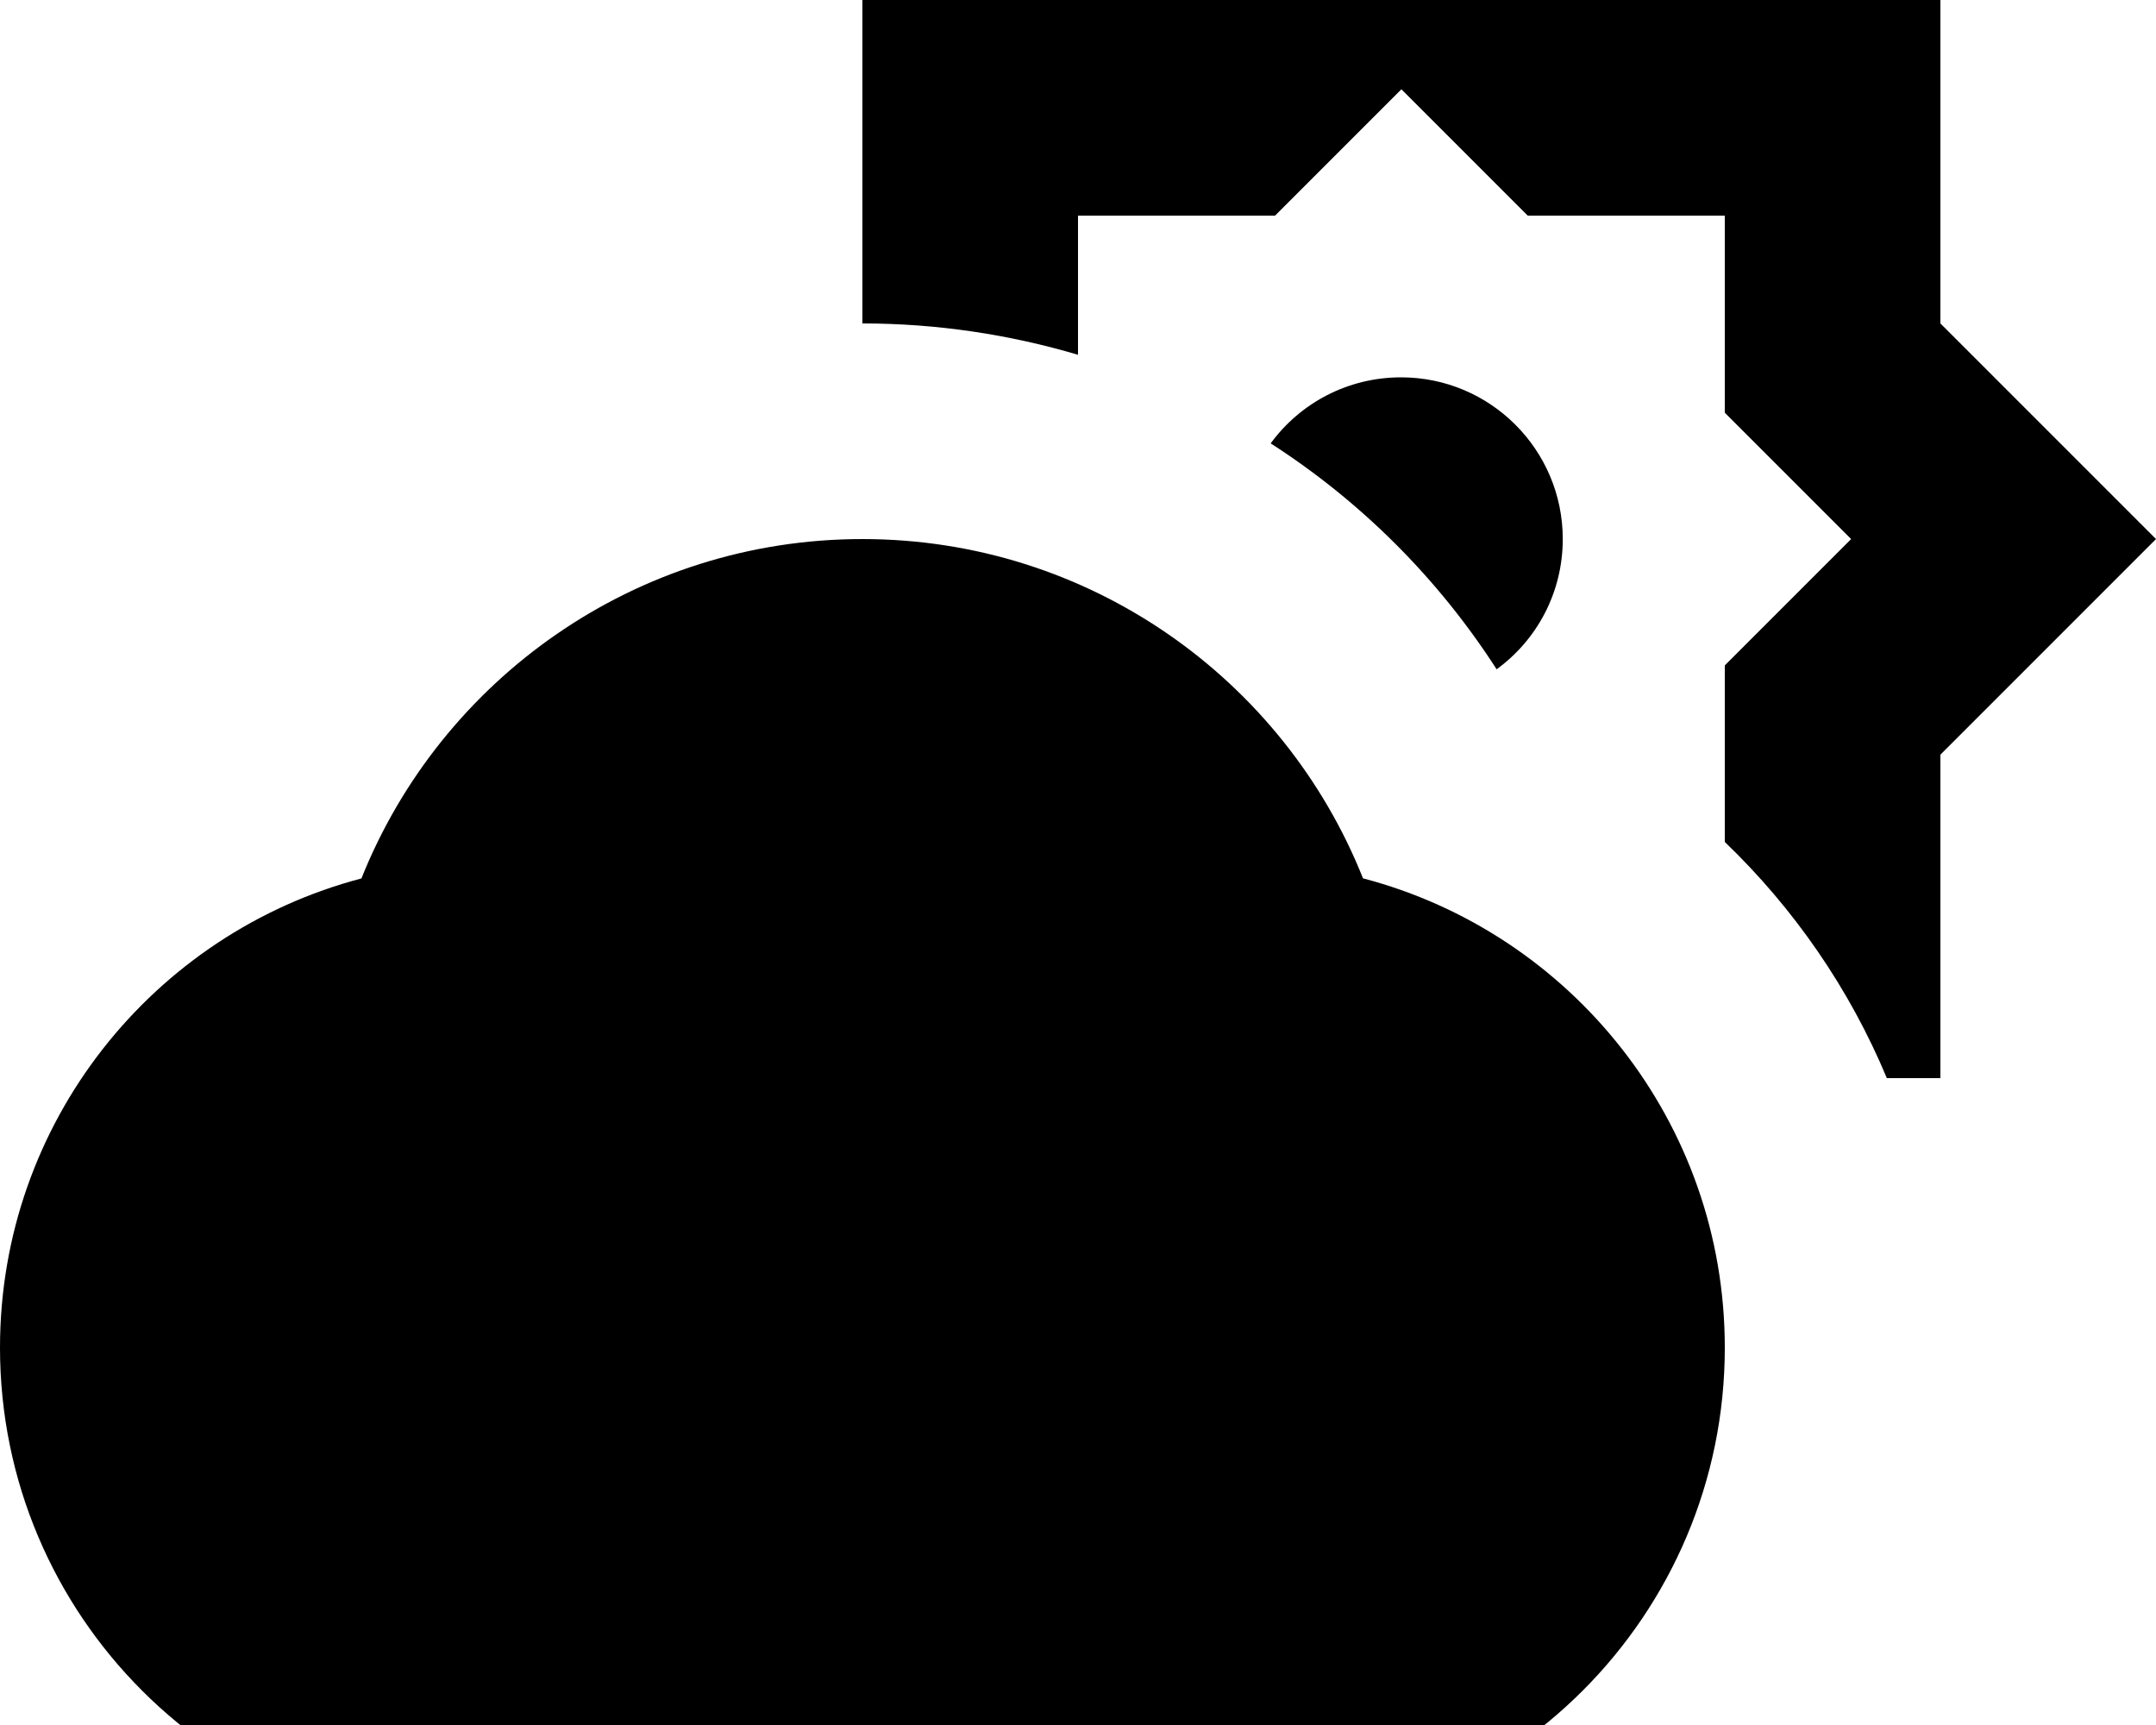 <svg xmlns="http://www.w3.org/2000/svg" viewBox="0 0 640 512"><!--! Font Awesome Pro 7.1.0 by @fontawesome - https://fontawesome.com License - https://fontawesome.com/license (Commercial License) Copyright 2025 Fonticons, Inc. --><path fill="currentColor" d="M480 0l96 0 0 96c8.1 8.1 29.4 29.4 64 64-34.6 34.6-55.9 55.9-64 64l0 96-15.9 0c-11.1-26.6-27.6-50.4-48.1-70.1l0-52.4c12.5-12.5 25-25 37.5-37.5-12.5-12.5-25-25-37.5-37.5l0-58.5-58.5 0c-12.5-12.5-25-25-37.5-37.5-12.5 12.5-25 25-37.5 37.5l-58.5 0 0 41.3c-20.3-6-41.8-9.3-64-9.3l0 0 0-96 96 0c8.1-8.1 29.4-29.4 64-64 34.6 34.6 55.9 55.9 64 64zM444.3 198.7c-17.3-26.9-40.2-49.8-67.1-67.1 8.7-11.9 22.8-19.6 38.7-19.6 26.5 0 48 21.5 48 48 0 15.9-7.7 30-19.7 38.7zm-337 62C130.9 201.7 188.6 160 256 160s125.1 41.7 148.6 100.7c61.8 16.2 107.4 72.4 107.4 139.3 0 79.5-64.5 144-144 144l-224 0C64.5 544 0 479.5 0 400 0 333.1 45.6 276.9 107.4 260.7z"/></svg>
